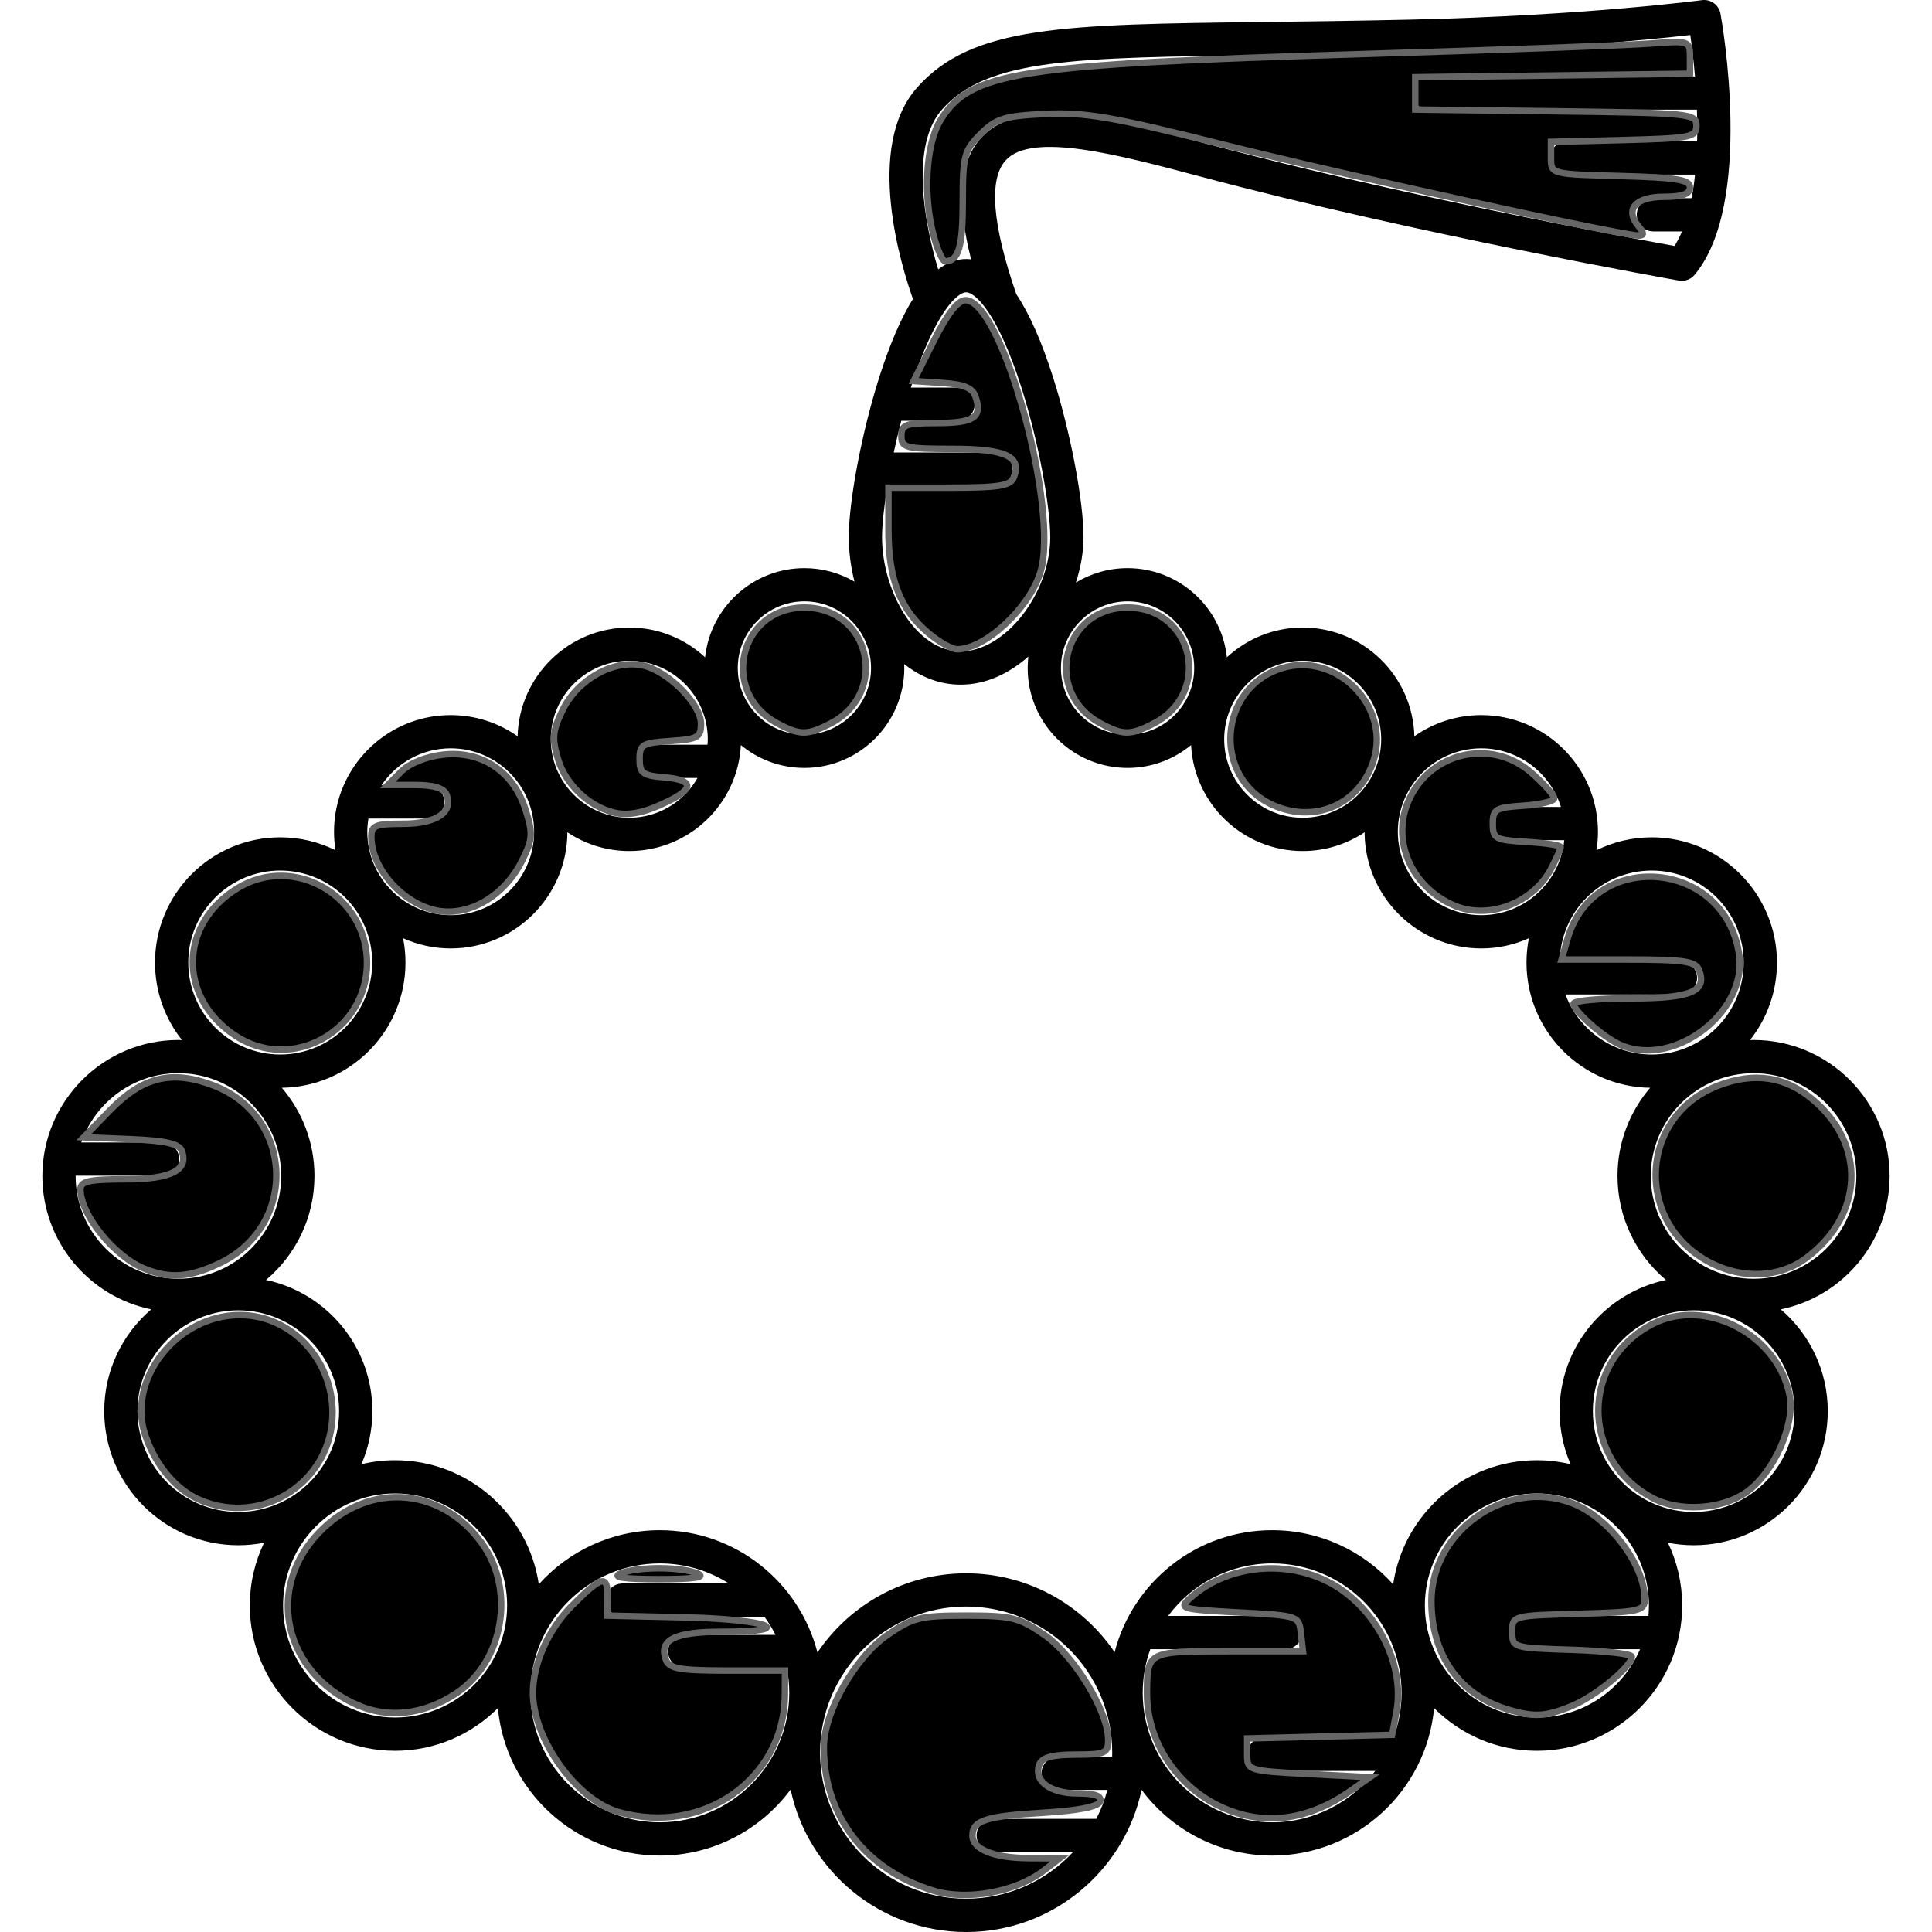 <svg enable-background="new 0 0 493.853 493.853" version="1.1" viewBox="0 0 493.85 493.85" xml:space="preserve" xmlns="http://www.w3.org/2000/svg">
<path d="m483.02 300.61c0-19.177-15.601-34.778-34.777-34.778-0.306 0-0.608 0.015-0.912 0.023 4.31-5.454 6.892-12.332 6.892-19.807 0-17.651-14.36-32.012-32.011-32.012-5.068 0-9.861 1.189-14.125 3.294 0.245-1.536 0.376-3.11 0.376-4.714 0-16.446-13.379-29.826-29.824-29.826-6.358 0-12.254 2.007-17.1 5.411-0.413-15.395-13.055-27.794-28.546-27.794-7.475 0-14.283 2.888-19.381 7.603-1.375-12.793-12.232-22.788-25.383-22.788-4.836 0-9.362 1.352-13.222 3.696 1.263-3.879 1.956-7.845 1.956-11.638 0-9.276-3.327-26.77-7.74-40.691-2.925-9.228-6.081-16.365-9.448-21.399-6.189-17.969-7.089-29.498-2.663-34.258 6.745-7.258 28.717-1.406 49.966 4.254 55.042 14.661 121.42 26.416 122.08 26.533 1.499 0.265 3.022-0.292 3.997-1.458 15.282-18.264 6.987-64.803 6.627-66.776-0.407-2.232-2.502-3.751-4.747-3.447-0.294 0.039-29.893 3.958-74.398 4.977-14.008 0.321-26.512 0.473-37.543 0.607-51.212 0.622-74.585 0.906-88.646 16.725-13.587 15.286-3.96 45.996-1.087 54.072-3.07 4.944-5.961 11.669-8.655 20.17-4.413 13.922-7.74 31.416-7.74 40.692 0 3.808 0.509 7.669 1.459 11.399-3.768-2.194-8.142-3.458-12.808-3.458-13.15 0-24.008 9.995-25.383 22.788-5.098-4.715-11.906-7.603-19.381-7.603-15.491 0-28.133 12.398-28.546 27.794-4.846-3.404-10.741-5.411-17.1-5.411-16.445 0-29.824 13.38-29.824 29.826 0 1.604 0.131 3.178 0.376 4.714-4.264-2.105-9.057-3.294-14.125-3.294-17.65 0-32.011 14.36-32.011 32.012 0 7.475 2.582 14.353 6.892 19.807-0.305-8e-3 -0.606-0.023-0.912-0.023-19.177 0-34.777 15.602-34.777 34.778 0 16.797 11.97 30.85 27.827 34.079-7.345 6.29-12.013 15.621-12.013 26.027 0 18.897 15.374 34.271 34.271 34.271 2.256 0 4.46-0.225 6.595-0.643-2.339 4.86-3.651 10.305-3.651 16.05 0 20.477 16.659 37.137 37.137 37.137 10.253 0 19.548-4.177 26.274-10.918 1.966 21.116 19.778 37.703 41.398 37.703 13.689 0 25.853-6.651 33.435-16.889 4.355 20.774 22.814 36.424 44.863 36.424 22.02 0 40.457-15.607 44.846-36.338 7.586 10.189 19.721 16.803 33.372 16.803 21.62 0 39.433-16.586 41.4-37.702 6.727 6.74 16.021 10.917 26.273 10.917 20.478 0 37.138-16.66 37.138-37.137 0-5.745-1.313-11.19-3.651-16.05 2.135 0.418 4.338 0.643 6.594 0.643 18.897 0 34.272-15.374 34.272-34.271 0-10.406-4.668-19.737-12.013-26.027 15.857-3.229 27.826-17.282 27.826-34.079zm-198.11 121.71c-8.253-12.154-22.184-20.155-37.949-20.155-15.803 0-29.763 8.038-38.008 20.24-4.602-17.955-20.92-31.267-40.29-31.267-12.272 0-23.317 5.348-30.936 13.832-2.633-17.916-18.102-31.715-36.737-31.716-2.965 0-5.846 0.359-8.611 1.019 1.8-4.162 2.803-8.746 2.803-13.561 0-16.467-11.676-30.255-27.182-33.53 7.563-6.385 12.38-15.927 12.38-26.577 0-8.604-3.147-16.482-8.343-22.56 17.467-0.219 31.608-14.486 31.608-32.002 0-2.126-0.213-4.202-0.61-6.213 3.72 1.67 7.837 2.607 12.171 2.607 16.401 0 29.751-13.31 29.822-29.696 4.532 3.028 9.975 4.798 15.823 4.798 15.256 0 27.758-12.02 28.531-27.087 4.415 3.646 10.072 5.839 16.232 5.839 14.081 0 25.537-11.456 25.537-25.536 0-0.342-0.013-0.681-0.025-1.02 4.121 3.285 8.998 5.27 14.448 5.27 6.399 0 12.336-2.802 17.288-7.188-0.11 0.965-0.174 1.944-0.174 2.938 0 14.081 11.456 25.536 25.537 25.536 6.16 0 11.817-2.193 16.232-5.839 0.773 15.067 13.275 27.087 28.531 27.087 5.849 0 11.291-1.769 15.824-4.798 0.07 16.386 13.42 29.696 29.821 29.696 4.335 0 8.452-0.937 12.172-2.607-0.398 2.011-0.61 4.088-0.61 6.214 0 17.516 14.143 31.783 31.607 32.002-5.195 6.078-8.343 13.956-8.343 22.56 0 10.65 4.816 20.192 12.38 26.577-15.506 3.275-27.182 17.062-27.182 33.53 0 4.815 1.003 9.399 2.803 13.561-2.766-0.66-5.646-1.019-8.611-1.019-18.636 1e-3 -34.104 13.8-36.736 31.715-7.619-8.483-18.664-13.831-30.937-13.831-19.337-1e-3 -35.636 13.269-40.266 31.181zm160.81-176.28c0 12.964-10.547 23.512-23.511 23.512-10.1 0-18.731-6.402-22.053-15.361h29.393c2.348 0 4.25-1.903 4.25-4.25s-1.902-4.25-4.25-4.25h-30.843c0.189-12.804 10.655-23.163 23.503-23.163 12.964 0 23.511 10.548 23.511 23.512zm-67.084-54.757c9.551 0 17.655 6.313 20.362 14.985h-13.713c-2.348 0-4.25 1.903-4.25 4.25s1.902 4.25 4.25 4.25h14.565c-1.086 10.747-10.186 19.165-21.215 19.165-11.759 0-21.325-9.567-21.325-21.326 1e-3 -11.758 9.567-21.324 21.326-21.324zm-45.645-22.383c11.064 0 20.065 9.003 20.065 20.068s-9.001 20.067-20.065 20.067c-11.066 0-20.069-9.002-20.069-20.067-1e-3 -11.066 9.002-20.068 20.069-20.068zm-44.764-15.185c9.393 0 17.033 7.643 17.033 17.036s-7.641 17.036-17.033 17.036c-9.395 0-17.037-7.643-17.037-17.036 0-9.394 7.642-17.036 17.037-17.036zm-19.766-16.442c0 14.477-11.55 29.227-22.886 29.227-11.511 0-20.111-15.43-20.111-29.226 0-3.07 0.485-7.706 1.377-13.108h27.727c2.348 0 4.25-1.903 4.25-4.25s-1.902-4.25-4.25-4.25h-26.109c0.569-2.646 1.214-5.368 1.927-8.099h14.499c2.348 0 4.25-1.903 4.25-4.25s-1.902-4.25-4.25-4.25h-12.052c6.116-19.259 11.914-24.353 14.128-24.353 2.218 0 8.031 5.107 14.157 24.436 4.596 14.501 7.343 30.771 7.343 38.123zm-27.661-109.29c11.566-13.012 33.762-13.282 82.395-13.873 11.053-0.134 23.58-0.287 37.635-0.608 35.415-0.811 61.551-3.448 71.232-4.555 0.439 2.989 0.872 6.612 1.203 10.58h-68.038c-2.348 0-4.25 1.903-4.25 4.25s1.902 4.25 4.25 4.25h68.536c0.09 2.664 0.115 5.385 0.051 8.099h-33.314c-2.348 0-4.25 1.903-4.25 4.25s1.902 4.25 4.25 4.25h32.783c-0.219 2.07-0.509 4.088-0.881 6.024h-9.77c-2.348 0-4.25 1.903-4.25 4.25s1.902 4.25 4.25 4.25h7.313c-0.563 1.344-1.196 2.593-1.911 3.72-12.78-2.318-70.234-12.981-118.77-25.909-25.839-6.882-48.155-12.826-58.379-1.827-5.586 6.009-6.475 16.054-2.663 31.163-0.418-0.052-0.838-0.085-1.26-0.085-2.462 0-4.846 0.888-7.148 2.643-3.578-11.917-7.171-31.693 0.988-40.872zm-35.184 125.73c9.395 0 17.037 7.642 17.037 17.036s-7.643 17.036-17.037 17.036c-9.393 0-17.033-7.642-17.033-17.036s7.64-17.036 17.033-17.036zm-44.764 15.185c11.066 0 20.069 9.002 20.069 20.067 0 0.47-0.038 0.931-0.07 1.394h-13.427c-2.348 0-4.25 1.903-4.25 4.25s1.902 4.25 4.25 4.25h10.867c-3.456 6.066-9.972 10.174-17.439 10.174-11.064 0-20.065-9.002-20.065-20.067 0-11.066 9-20.068 20.065-20.068zm-45.646 22.383c11.759 0 21.325 9.566 21.325 21.325s-9.566 21.326-21.325 21.326c-11.758 0-21.324-9.566-21.324-21.325 0-1.15 0.117-2.272 0.294-3.373h15.152c2.348 0 4.25-1.903 4.25-4.25s-1.902-4.25-4.25-4.25h-11.824c3.832-5.698 10.336-9.453 17.702-9.453zm-43.573 31.245c12.965 0 23.513 10.547 23.513 23.511 0 12.965-10.548 23.512-23.513 23.512-12.964 0-23.511-10.547-23.511-23.512 0-12.963 10.547-23.511 23.511-23.511zm-52.308 78.074c0-0.024 2e-3 -0.048 2e-3 -0.073h22.223c2.348 0 4.25-1.903 4.25-4.25s-1.902-4.25-4.25-4.25h-20.782c3.563-10.292 13.346-17.706 24.834-17.706 14.49 0 26.278 11.788 26.278 26.278s-11.788 26.278-26.278 26.278c-14.489 1e-3 -26.277-11.787-26.277-26.277zm15.814 60.106c0-14.21 11.561-25.771 25.771-25.771s25.771 11.561 25.771 25.771-11.561 25.771-25.771 25.771-25.771-11.561-25.771-25.771zm65.852 78.315c-15.79 0-28.637-12.846-28.637-28.637s12.847-28.637 28.637-28.637c15.79 1e-3 28.637 12.847 28.637 28.637-1e-3 15.791-12.847 28.637-28.637 28.637zm67.672 26.785c-18.243 0-33.086-14.843-33.086-33.087 0-18.245 14.843-33.087 33.086-33.087 6.491 0 12.548 1.887 17.663 5.129h-27.201c-2.348 0-4.25 1.903-4.25 4.25s1.902 4.25 4.25 4.25h36.276c1.066 1.461 2.015 3.013 2.833 4.642h-23.203c-2.348 0-4.25 1.903-4.25 4.25s1.902 4.25 4.25 4.25h26.107c0.397 2.046 0.612 4.156 0.612 6.316 1e-3 18.244-14.841 33.087-33.087 33.087zm78.298 19.536c-20.589 0-37.34-16.751-37.34-37.341s16.751-37.342 37.34-37.342c20.59 0 37.342 16.751 37.342 37.342 0 0.344-0.017 0.683-0.025 1.024h-13.802c-2.348 0-4.25 1.903-4.25 4.25s1.902 4.25 4.25 4.25h12.592c-0.685 2.59-1.645 5.068-2.841 7.407h-26.35c-2.348 0-4.25 1.903-4.25 4.25s1.902 4.25 4.25 4.25h20.392c-6.822 7.32-16.536 11.91-27.308 11.91zm78.218-19.536c-18.244 0-33.087-14.843-33.087-33.087 0-3.914 0.688-7.67 1.941-11.158h34.539c2.348 0 4.25-1.903 4.25-4.25s-1.902-4.25-4.25-4.25h-29.988c6.033-8.141 15.707-13.429 26.595-13.429 18.244 0 33.087 14.843 33.087 33.087 0 4.029-0.727 7.891-2.051 11.465h-33.176c-2.348 0-4.25 1.903-4.25 4.25s1.902 4.25 4.25 4.25h28.502c-6.046 7.966-15.612 13.122-26.362 13.122zm67.673-26.785c-15.79 0-28.637-12.846-28.637-28.637 0-15.79 12.847-28.636 28.637-28.637 15.791 0 28.638 12.846 28.638 28.637 0 0.903-0.047 1.795-0.13 2.677h-31.233c-2.348 0-4.25 1.903-4.25 4.25s1.902 4.25 4.25 4.25h29.091c-4.364 10.253-14.539 17.46-26.366 17.46zm65.852-78.315c0 14.21-11.561 25.771-25.772 25.771s-25.772-11.561-25.772-25.771 11.561-25.771 25.772-25.771c14.211-1e-3 25.772 11.56 25.772 25.771zm-10.463-33.828c-14.49 0-26.278-11.789-26.278-26.278 0-14.49 11.788-26.278 26.278-26.278 14.489 0 26.277 11.788 26.277 26.278s-11.788 26.278-26.277 26.278z"/><g fill="useCurrent" stroke="#666" stroke-width="1.652">
<path d="m158.05 463.16c-10.745-3.099-21.855-18.652-21.82-30.546 0.022-7.414 3.973-16.182 10.012-22.222 7.704-7.704 9.132-8.013 9.046-1.958l-0.065 4.544 20.241 0.464c21.255 0.487 28.953 3.667 8.877 3.667-11.94 0-16.061 2.112-14.099 7.226 0.846 2.204 3.679 2.688 15.725 2.688h14.694l-0.036 6.196c-0.126 21.49-20.993 36.165-42.574 29.942z"/><path d="m238.65 483.31c-17.456-5.31-28.042-19.104-28.069-36.576-0.014-9.014 7.866-22.981 16.243-28.788 6.474-4.488 8.412-4.967 20.098-4.967s13.625 0.479 20.098 4.967c7.553 5.236 16.252 19.54 16.252 26.723 0 3.503-0.719 3.834-8.313 3.834-5.896 0-8.592 0.727-9.273 2.499-1.596 4.158 2.648 7.414 9.664 7.414 4.497 0 6.332 0.646 5.863 2.065-0.443 1.342-5.556 2.355-14.595 2.892-14.587 0.866-18.045 1.982-18.045 5.822 0 3.522 5.504 5.74 14.349 5.78l7.957 0.037-4.131 3.175c-7.091 5.45-19.553 7.722-28.1 5.122z"/><path d="m312.19 461.91c-11.41-5.266-19.001-16.816-19.001-28.909 0-10.893 0.067-10.928 20.94-10.928h18.934l-0.523-4.544c-0.521-4.528-0.577-4.547-15.992-5.37-14.749-0.788-15.323-0.958-12.332-3.655 9.019-8.13 23.352-9.96 34.76-4.438 12.274 5.942 20.328 20.947 17.975 33.49l-1.105 5.889-37.047 0.933v4.131c0 4.058 0.275 4.145 15.697 4.957l15.697 0.826-4.957 3.465c-10.986 7.68-22.318 9.103-33.046 4.152z"/><path d="m385.37 436.96c-12.314-3.712-19.483-13.904-19.483-27.697 0-17.95 19.18-31.381 35.83-25.091 9.441 3.567 18.696 15.729 18.696 24.568 0 3.053-1.267 3.335-16.936 3.771-16.838 0.468-16.936 0.495-16.936 4.602 0 4.074 0.209 4.137 15.284 4.606 8.406 0.261 15.284 1.052 15.284 1.756 0 2.472-9.149 10.011-15.231 12.552-6.716 2.805-9.731 2.976-16.508 0.933z"/><path d="m422.12 382.76c-18.203-10.037-18.05-34.825 0.274-44.301 13.568-7.016 32.156 2.717 35.094 18.376 1.37 7.303-4.049 19.494-10.861 24.435-6.43 4.664-17.526 5.338-24.507 1.489z"/><path d="m437.39 322.87c-19.729-10.018-18.597-37.586 1.864-45.4 9.175-3.504 17.097-2.324 24.13 3.594 13.815 11.624 13.014 29.628-1.806 40.601-6.619 4.901-15.99 5.368-24.188 1.205z"/><path d="m412.98 266.48c-4.499-2.488-10.74-8.256-10.74-9.926 0-0.75 6.601-1.364 14.668-1.364 15.327 0 19.51-1.737 17.403-7.226-0.86-2.242-3.86-2.688-18.088-2.688h-17.057l1.487-5.185c6.674-23.27 40.261-20.384 43.875 3.771 2.317 15.482-18.05 30.083-31.548 22.618z"/><path d="m371.53 231.38c-10.714-4.707-15.826-16.311-11.619-26.379 5.314-12.717 21.253-16.494 31.529-7.471 3.212 2.82 5.84 5.754 5.84 6.519s-3.532 1.617-7.848 1.894c-7.136 0.458-7.848 0.879-7.848 4.634 0 3.818 0.656 4.168 8.675 4.63 4.771 0.275 8.675 0.869 8.675 1.321s-1.077 2.905-2.394 5.451c-4.619 8.933-16.181 13.279-25.009 9.401z"/><path d="m325.38 205.79c-15.633-7.009-14.028-30.113 2.434-35.045 13.761-4.123 27.505 9.621 23.382 23.382-3.4 11.347-14.916 16.549-25.816 11.663z"/><path d="m281.23 184.86c-14.75-8.003-9.645-29.558 7.002-29.558 16.855 0 21.763 21.83 6.663 29.638-5.934 3.069-7.883 3.057-13.665-0.08z"/><path d="m198.62 184.86c-14.75-8.003-9.644-29.558 7.002-29.558 16.855 0 21.763 21.83 6.663 29.638-5.934 3.069-7.883 3.057-13.665-0.08z"/><path d="m156.88 207.69c-6.364-1.557-12.322-7.241-14.216-13.563-1.625-5.426-1.449-7.303 1.198-12.722 3.816-7.814 13.073-12.935 20.452-11.315 6.418 1.41 14.872 9.884 14.872 14.908 0 3.496-0.836 3.967-7.848 4.417-7.136 0.458-7.848 0.879-7.848 4.634 0 3.581 0.825 4.199 6.196 4.644 7.338 0.607 7.918 2.657 1.652 5.845-6.225 3.167-10.548 4.109-14.458 3.153z"/><path d="m110.68 232.53c-8.386-2.211-15.766-10.905-15.766-18.572 0-2.951 1.036-3.387 8.059-3.387 8.528 0 12.909-2.906 11.179-7.414-0.648-1.689-3.238-2.499-7.987-2.499h-7.028l3.487-3.487c2.079-2.079 6.396-3.806 10.694-4.277 9.811-1.075 17.908 4.319 20.987 13.983 1.975 6.196 1.885 7.608-0.826 13.062-4.73 9.516-14.338 14.821-22.799 12.59z"/><path d="m60.048 264.66c-14.623-9.768-14.288-28.508 0.672-37.63 14.444-8.807 33.094 1.942 33.094 19.074 0 17.566-19.338 28.193-33.765 18.555z"/><path d="m37.086 324.38c-7.83-3.122-16.524-13.838-16.524-20.368 0-2.064 2.202-2.561 11.364-2.561 11.82 0 16.433-2.333 14.512-7.34-0.675-1.758-4.247-2.559-12.99-2.913l-12.059-0.487 6.691-6.885c8.386-8.63 15.871-10.425 26.516-6.359 20.533 7.841 21.599 35.731 1.734 45.347-7.668 3.712-12.81 4.13-19.243 1.566z"/><path d="m50.989 383.37c-6.075-2.645-11.377-8.994-13.903-16.649-4.711-14.273 8.234-30.581 24.261-30.566 13.013 0.013 23.637 11.22 23.648 24.947 0.014 17.55-17.899 29.28-34.006 22.267z"/><path d="m90.716 435.56c-17.792-8.289-22.631-28.536-10.203-42.692 12.438-14.166 31.763-13.44 42.659 1.602 8.706 12.019 5.537 30.4-6.623 38.409-8.442 5.56-17.61 6.511-25.834 2.68z"/><path d="m158.53 402.24c4.256-1.829 15.572-1.829 19.828 0 2.208 0.949-1.081 1.42-9.914 1.42-8.833 0-12.122-0.471-9.914-1.42z"/><path d="m237.34 161.85c-7.243-6.094-10.238-13.787-10.238-26.293v-10.903h15.52c12.809 0 15.7-0.47 16.551-2.688 2.04-5.316-2.122-7.226-15.751-7.226-11.915 0-13.016-0.28-13.016-3.305 0-2.9 1.101-3.305 8.99-3.305 9.551 0 11.671-1.381 10.034-6.537-0.771-2.43-2.81-3.323-8.453-3.703l-7.436-0.5 5.17-10.327c3.408-6.808 6.163-10.327 8.083-10.327 9.343 0 24.06 53.401 19.153 69.498-2.81 9.22-14.149 19.726-21.289 19.726-1.339 0-4.633-1.85-7.32-4.112z"/><path d="m238.75 60.63c-2.865-10.318-2.142-23.691 1.616-29.854 7.585-12.44 19.48-14.306 108.18-16.969 34.533-1.037 67.434-2.238 73.114-2.669 10.191-0.774 10.327-0.728 10.327 3.461v4.245l-70.223 0.892v8.261l35.937 0.445c34.362 0.426 35.937 0.586 35.937 3.664 0 2.971-1.428 3.254-18.588 3.685l-18.588 0.467v4.131c0 4.121 0.042 4.132 17.762 4.6 14.292 0.377 17.762 0.942 17.762 2.892 0 1.728-1.91 2.422-6.661 2.422-7.273 0-10.076 3.196-6.54 7.456 1.497 1.804 1.528 2.457 0.115 2.457-4.454 0-76.201-15.718-106.71-23.377-27.885-7.001-34.916-8.205-45.019-7.712-10.452 0.51-12.552 1.163-16.523 5.134-4.179 4.179-4.55 5.588-4.55 17.317 0 11.55-1.055 15.147-4.466 15.221-0.639 0.014-1.936-2.763-2.882-6.171z"/></g></svg>
